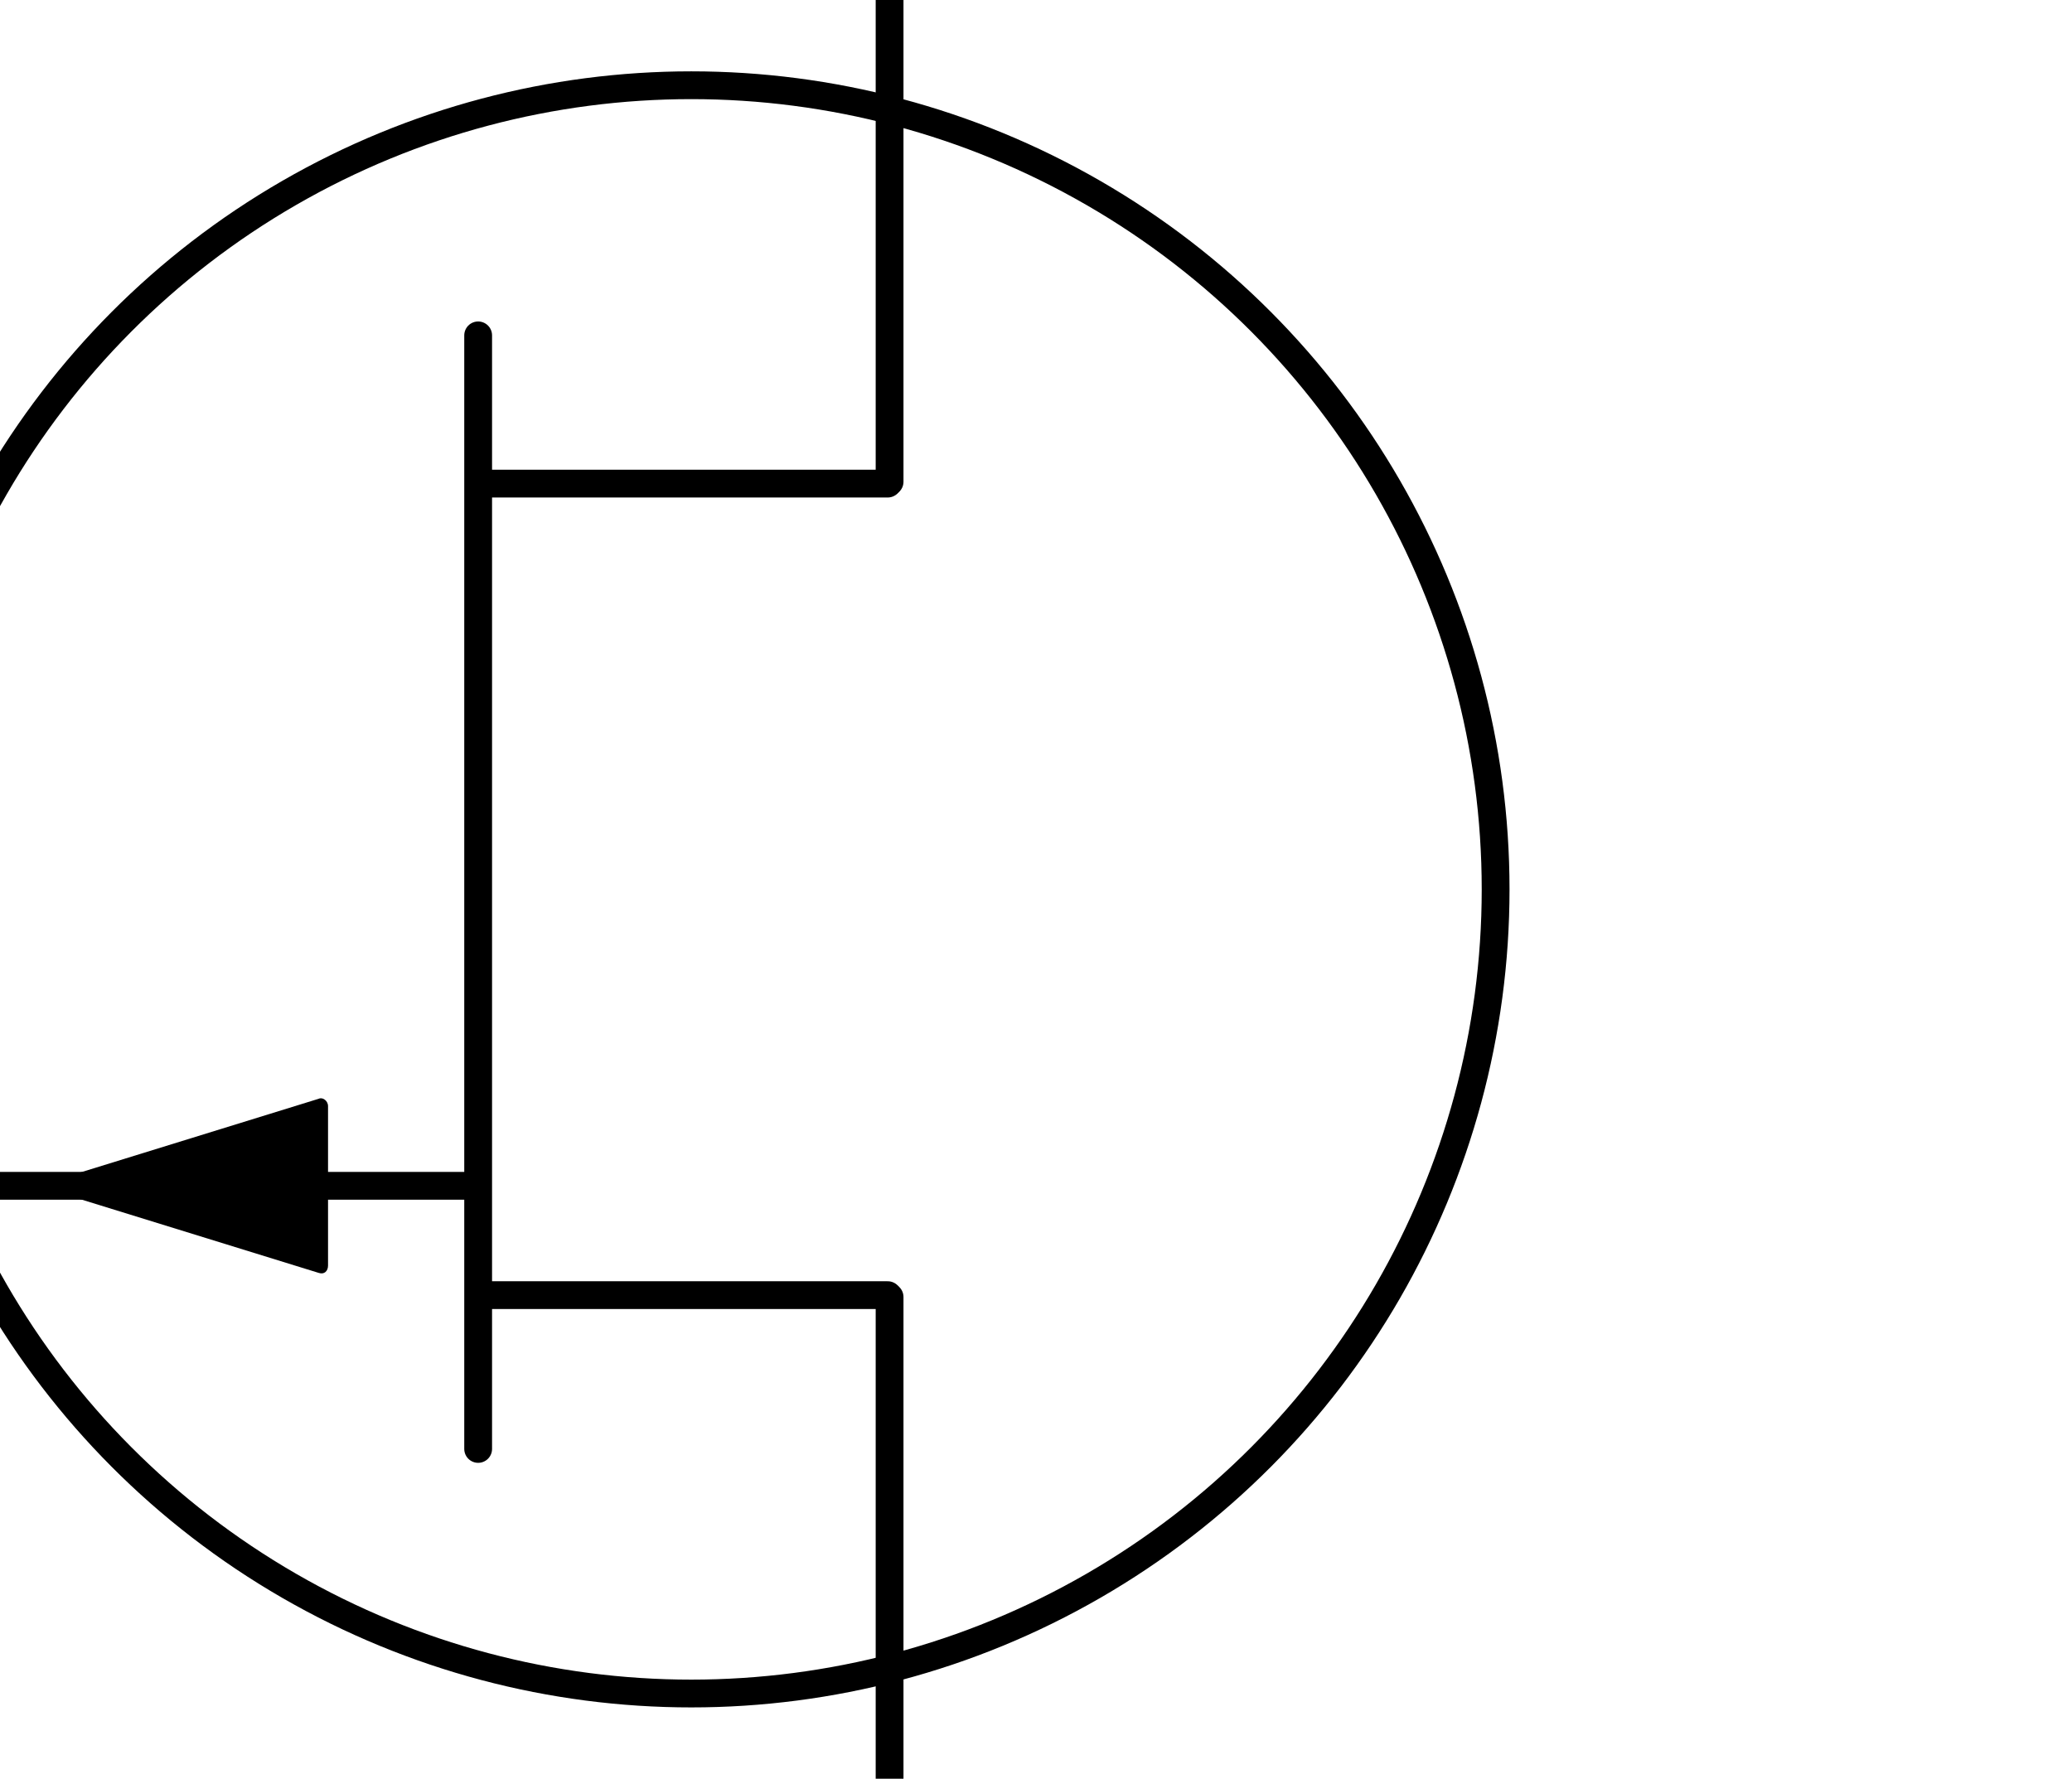 <?xml version="1.0" encoding="utf-8"?>
<!-- Generator: Adobe Illustrator 27.8.1, SVG Export Plug-In . SVG Version: 6.00 Build 0)  -->
<svg version="1.1" id="Layer_1" xmlns="http://www.w3.org/2000/svg" xmlns:xlink="http://www.w3.org/1999/xlink" x="0px" y="0px"
	 viewBox="0 0 111.8 96" style="enable-background:new 0 0 111.8 96;" xml:space="preserve">
<style type="text/css">
	.st0{fill:none;stroke:#000000;stroke-width:1.5;stroke-linecap:round;stroke-linejoin:round;stroke-miterlimit:10;}
</style>
<line class="st0" x1="0" y1="64" x2="25.7" y2="64"/>
<line class="st0" x1="25.9" y1="26.1" x2="47.9" y2="26.1"/>
<line class="st0" x1="48" y1="26" x2="48" y2="0"/>
<line class="st0" x1="47.9" y1="69.9" x2="25.9" y2="69.9"/>
<line class="st0" x1="48" y1="96" x2="48" y2="70"/>
<line class="st0" x1="25.8" y1="18.1" x2="25.8" y2="78.2"/>
<circle class="st0" cx="37.3" cy="48" r="43.4"/>
<path d="M17.2,68.7c0.3,0.1,0.5-0.1,0.5-0.4V64v-4.3c0-0.3-0.3-0.5-0.5-0.4L2,64L17.2,68.7z"/>
</svg>
